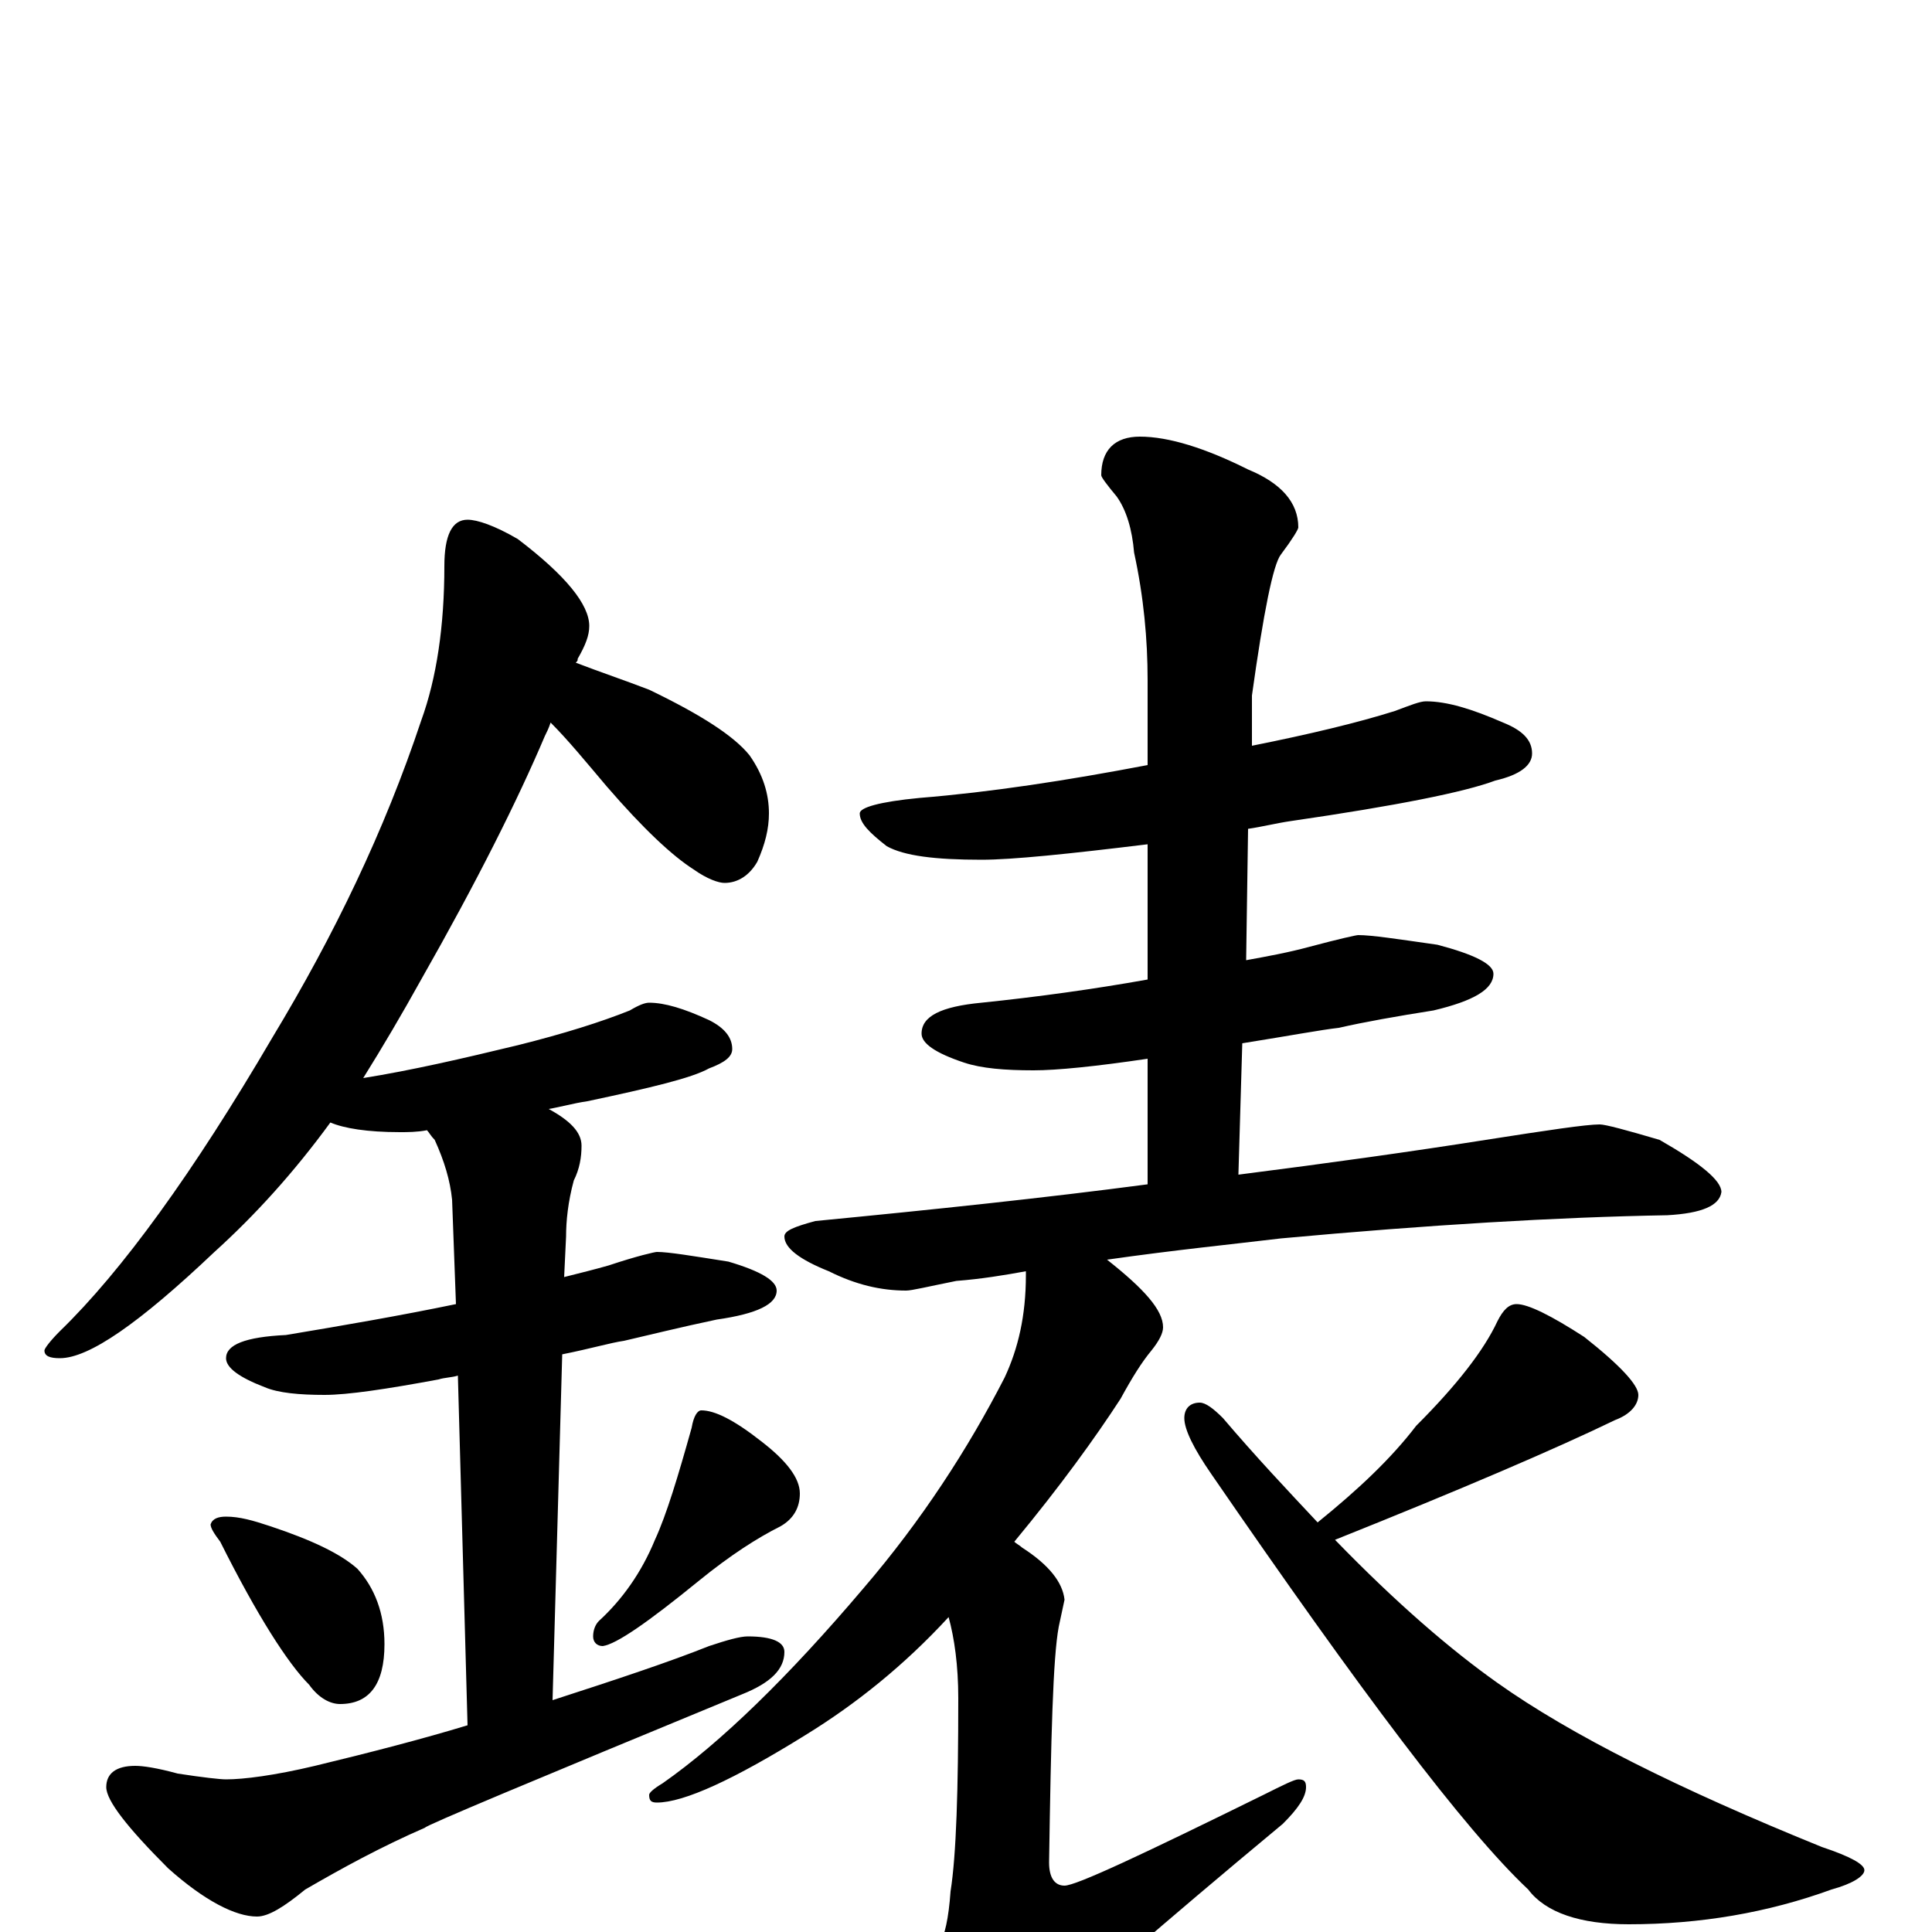 <?xml version="1.0" encoding="utf-8" ?>
<!DOCTYPE svg PUBLIC "-//W3C//DTD SVG 1.1//EN" "http://www.w3.org/Graphics/SVG/1.1/DTD/svg11.dtd">
<svg version="1.1" id="Layer_1" xmlns="http://www.w3.org/2000/svg" xmlns:xlink="http://www.w3.org/1999/xlink" x="0px" y="145px" width="1000px" height="1000px" viewBox="0 0 1000 1000" enable-background="new 0 0 1000 1000" xml:space="preserve">
<g id="Layer_1">
<path id="glyph" transform="matrix(1 0 0 -1 0 1000)" d="M242,731C247,731 256,728 268,721C293,702 305,687 305,676C305,671 303,666 299,659C299,658 299,658 298,657C311,652 323,648 336,643C363,630 380,619 388,609C395,599 398,589 398,579C398,571 396,563 392,554C388,547 382,543 375,543C372,543 366,545 359,550C348,557 333,571 314,593C303,606 294,617 285,626C284,623 283,621 282,619C268,586 247,544 218,493C208,475 198,458 188,442C213,446 239,452 268,459C292,465 311,471 326,477C331,480 334,481 336,481C344,481 354,478 367,472C375,468 379,463 379,457C379,453 375,450 367,447C358,442 337,437 304,430C297,429 290,427 284,426C295,420 301,414 301,407C301,401 300,395 297,389C294,378 293,368 293,360l-1,-21C300,341 308,343 315,345C330,350 339,352 340,352C346,352 358,350 377,347C394,342 402,337 402,332C402,325 392,320 371,317C352,313 336,309 323,306C316,305 306,302 291,299l-5,-179C320,131 347,140 367,148C376,151 383,153 387,153C400,153 406,150 406,145C406,136 399,129 384,123C275,78 220,55 220,54C197,44 177,33 158,22C147,13 139,8 133,8C122,8 106,16 87,33C66,54 55,68 55,75C55,82 60,86 70,86C74,86 81,85 92,82C105,80 114,79 117,79C126,79 142,81 163,86C192,93 219,100 242,107l-5,181C234,287 230,287 227,286C200,281 180,278 168,278C155,278 144,279 137,282C124,287 117,292 117,297C117,304 127,308 148,309C178,314 207,319 236,325l-2,54C233,389 230,399 225,410C223,412 222,414 221,415C216,414 211,414 207,414C190,414 178,416 171,419C152,393 132,371 111,352C72,315 46,297 31,297C26,297 23,298 23,301C23,302 26,306 31,311C63,342 100,393 141,463C173,516 199,570 218,627C226,649 230,676 230,707C230,723 234,731 242,731M117,215C124,215 131,213 140,210C161,203 176,196 185,188C194,178 199,165 199,149C199,128 191,118 176,118C171,118 165,121 160,128C149,139 133,164 114,202C111,206 109,209 109,211C110,214 113,215 117,215M363,270C370,270 380,265 394,254C407,244 414,235 414,227C414,220 411,214 404,210C392,204 378,195 362,182C335,160 319,149 312,148C309,148 307,150 307,153C307,156 308,159 310,161C322,172 332,186 339,203C345,216 351,236 358,261C359,267 361,270 363,270M738,637C749,637 762,633 778,626C788,622 793,617 793,610C793,604 787,599 774,596C758,590 723,583 668,575C661,574 653,572 646,571l-1,-68C656,505 667,507 678,510C693,514 702,516 703,516C710,516 723,514 744,511C763,506 773,501 773,496C773,488 763,482 742,477C723,474 706,471 693,468C684,467 668,464 643,460l-2,-68C688,398 731,404 769,410C801,415 821,418 828,418C831,418 842,415 859,410C880,398 891,389 891,383C890,376 881,372 863,371C806,370 739,366 663,359C638,356 608,353 573,348C592,333 602,322 602,313C602,310 600,306 596,301C591,295 586,287 580,276C567,256 549,231 525,202C526,201 528,200 529,199C543,190 550,181 551,172C550,167 549,163 548,158C545,142 544,101 543,36C543,28 546,24 551,24C557,24 591,40 654,71C664,76 670,79 672,79C675,79 676,78 676,75C676,70 672,64 664,56C599,2 558,-34 539,-52C528,-64 519,-70 512,-70C503,-70 496,-65 491,-56C484,-40 480,-28 480,-19C480,-16 482,-12 486,-7C489,-2 491,7 492,21C495,40 496,74 496,121C496,138 494,152 491,163C468,138 443,118 417,102C380,79 354,67 340,67C337,67 336,68 336,71C336,72 338,74 343,77C373,98 408,132 447,178C477,213 501,250 520,287C527,302 531,319 531,340C531,341 531,341 531,342C520,340 508,338 495,337C480,334 472,332 469,332C456,332 443,335 429,342C414,348 406,354 406,360C406,363 411,365 422,368C484,374 541,380 594,387l0,65C567,448 547,446 535,446C520,446 508,447 499,450C484,455 477,460 477,465C477,474 487,479 508,481C537,484 566,488 594,493l0,70C553,558 524,555 508,555C484,555 468,557 459,562C450,569 445,574 445,579C445,582 455,585 476,587C513,590 552,596 594,604l0,44C594,669 592,691 587,714C586,726 583,736 578,743C573,749 570,753 570,754C570,767 577,774 590,774C605,774 624,768 646,757C663,750 672,740 672,727C672,726 669,721 663,713C659,708 654,683 648,640l0,-26C678,620 703,626 722,632C730,635 735,637 738,637M785,325C791,325 803,319 820,308C839,293 848,283 848,278C848,273 844,268 836,265C805,250 756,229 691,203C723,170 751,146 775,129C813,102 869,74 943,44C958,39 965,35 965,32C965,29 959,25 948,22C915,10 880,4 843,4C818,4 800,10 791,22C758,53 704,125 627,237C618,250 613,260 613,266C613,271 616,274 621,274C624,274 628,271 633,266C650,246 667,228 682,212C703,229 720,245 733,262C754,283 768,301 775,316C778,322 781,325 785,325z"/>
</g>
</svg>
